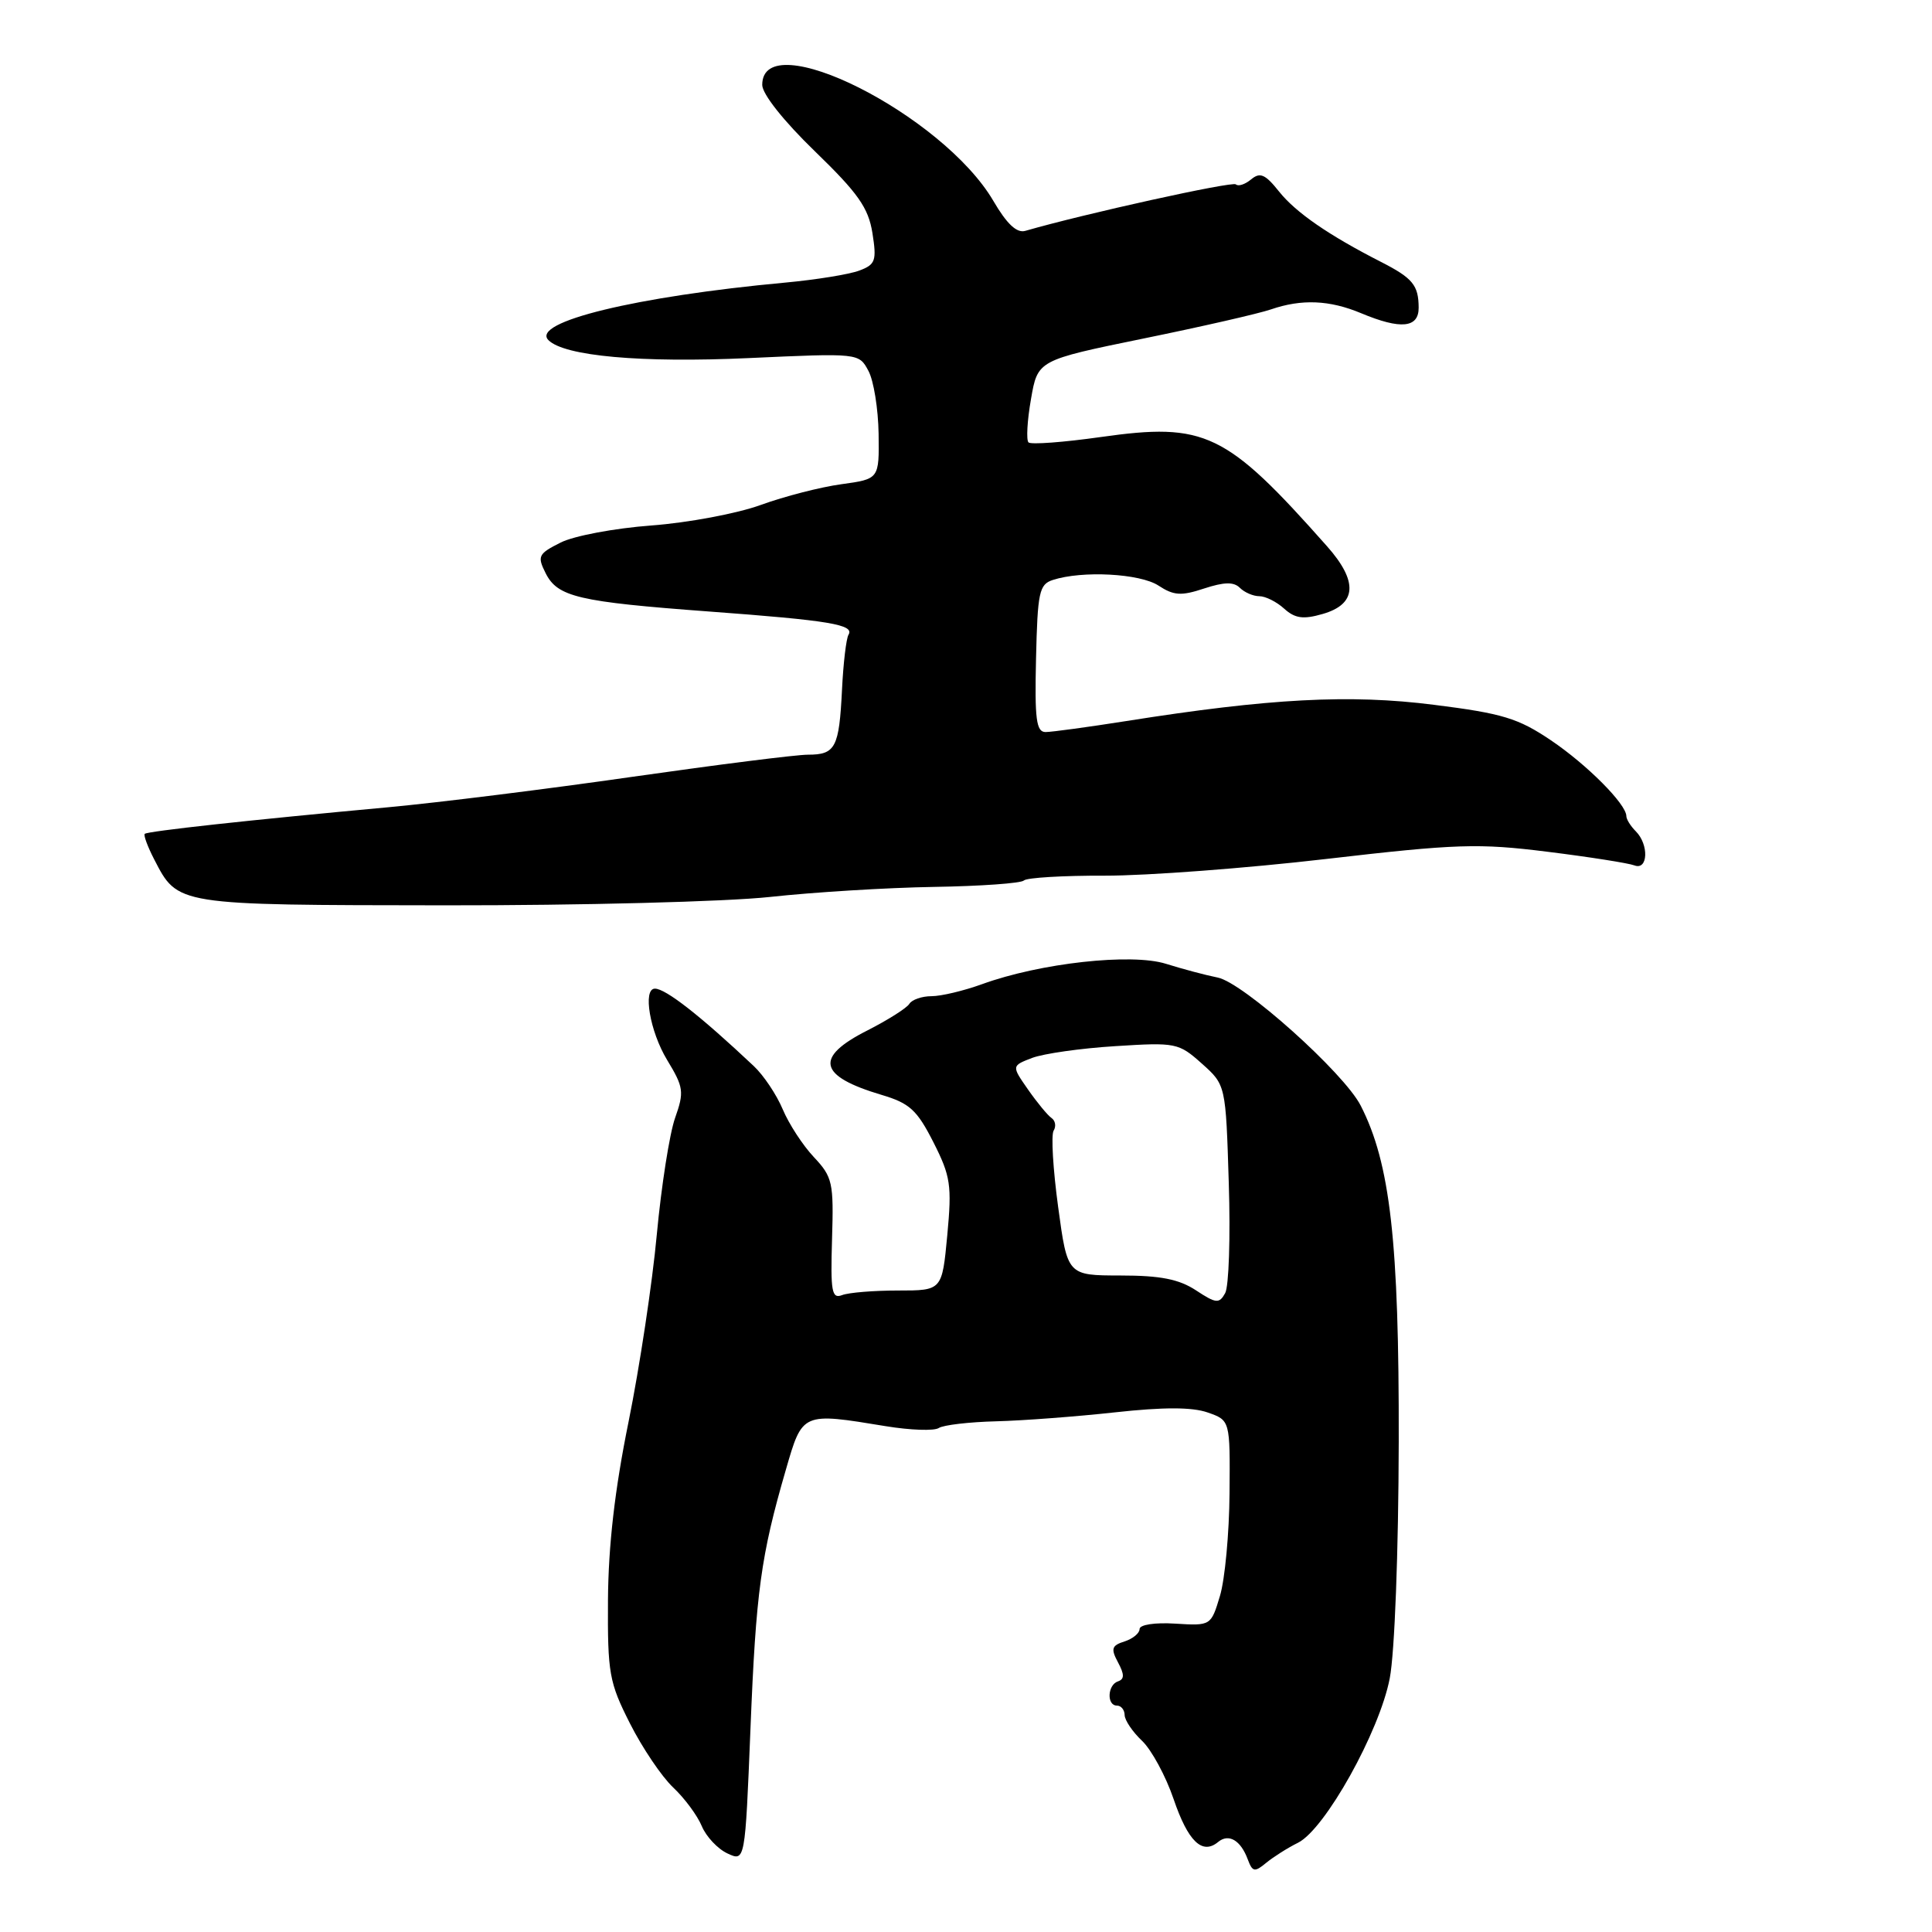 <?xml version="1.0" encoding="UTF-8" standalone="no"?>
<!DOCTYPE svg PUBLIC "-//W3C//DTD SVG 1.1//EN" "http://www.w3.org/Graphics/SVG/1.1/DTD/svg11.dtd" >
<svg xmlns="http://www.w3.org/2000/svg" xmlns:xlink="http://www.w3.org/1999/xlink" version="1.1" viewBox="0 0 256 256">
 <g >
 <path fill="currentColor"
d=" M 172.00 244.17 C 175.58 242.38 182.79 229.45 184.15 222.38 C 184.80 219.01 185.31 205.64 185.34 191.00 C 185.39 164.52 184.22 154.16 180.30 146.50 C 178.08 142.15 164.72 130.19 161.35 129.53 C 159.78 129.22 156.70 128.40 154.50 127.71 C 149.93 126.27 137.85 127.60 130.12 130.41 C 127.72 131.28 124.71 132.00 123.43 132.00 C 122.16 132.00 120.83 132.46 120.49 133.02 C 120.14 133.58 117.64 135.16 114.93 136.54 C 107.87 140.11 108.42 142.58 116.82 145.08 C 120.53 146.18 121.51 147.08 123.68 151.35 C 125.96 155.85 126.14 157.04 125.52 163.67 C 124.83 171.00 124.83 171.00 119.00 171.00 C 115.79 171.00 112.45 171.27 111.58 171.61 C 110.21 172.13 110.04 171.15 110.25 164.18 C 110.48 156.69 110.32 155.96 107.84 153.32 C 106.38 151.77 104.53 148.93 103.72 147.00 C 102.91 145.07 101.19 142.49 99.88 141.26 C 92.82 134.61 88.21 131.00 86.78 131.00 C 85.14 131.00 86.11 136.67 88.39 140.44 C 90.59 144.07 90.68 144.67 89.45 148.14 C 88.72 150.21 87.63 157.16 87.03 163.58 C 86.44 170.00 84.75 181.16 83.29 188.38 C 81.46 197.37 80.61 204.80 80.56 212.00 C 80.50 221.73 80.72 222.93 83.48 228.38 C 85.12 231.62 87.69 235.43 89.20 236.85 C 90.71 238.27 92.41 240.57 92.99 241.97 C 93.57 243.36 95.10 244.99 96.39 245.59 C 98.73 246.68 98.73 246.68 99.44 229.09 C 100.17 210.88 100.81 206.18 104.13 194.75 C 106.34 187.11 106.25 187.15 117.39 188.98 C 120.63 189.51 123.78 189.62 124.39 189.22 C 125.00 188.82 128.43 188.42 132.00 188.33 C 135.57 188.24 142.67 187.70 147.77 187.14 C 154.15 186.44 157.97 186.44 160.02 187.16 C 163.00 188.20 163.00 188.20 162.92 197.85 C 162.88 203.16 162.31 209.28 161.65 211.47 C 160.46 215.42 160.45 215.43 155.73 215.14 C 153.02 214.97 151.00 215.28 151.00 215.86 C 151.00 216.41 150.10 217.15 149.00 217.50 C 147.30 218.04 147.17 218.46 148.14 220.27 C 149.00 221.87 149.00 222.50 148.14 222.79 C 146.74 223.25 146.62 226.00 148.00 226.00 C 148.55 226.00 149.01 226.56 149.02 227.25 C 149.03 227.94 150.07 229.48 151.33 230.67 C 152.59 231.87 154.47 235.34 155.51 238.39 C 157.42 244.00 159.30 245.82 161.41 244.07 C 162.81 242.91 164.40 243.84 165.34 246.39 C 165.96 248.05 166.25 248.10 167.77 246.84 C 168.72 246.06 170.62 244.85 172.00 244.17 Z  M 102.03 118.85 C 107.79 118.22 117.56 117.62 123.75 117.52 C 129.94 117.42 135.30 117.04 135.67 116.67 C 136.03 116.30 140.87 116.01 146.42 116.03 C 151.96 116.04 165.14 115.05 175.71 113.82 C 193.03 111.81 195.91 111.72 205.03 112.86 C 210.60 113.55 215.79 114.37 216.57 114.67 C 218.38 115.36 218.51 111.91 216.75 110.15 C 216.06 109.46 215.50 108.56 215.50 108.14 C 215.50 106.56 210.30 101.33 205.50 98.09 C 201.17 95.17 199.09 94.53 190.00 93.39 C 178.85 91.97 168.19 92.54 149.26 95.54 C 144.18 96.34 139.35 97.00 138.54 97.00 C 137.31 97.00 137.09 95.30 137.28 87.25 C 137.48 78.49 137.70 77.43 139.50 76.85 C 143.40 75.58 151.05 75.99 153.50 77.59 C 155.53 78.92 156.51 78.99 159.55 77.98 C 162.21 77.11 163.48 77.08 164.29 77.89 C 164.90 78.50 166.06 79.00 166.87 79.00 C 167.68 79.00 169.16 79.74 170.16 80.65 C 171.59 81.94 172.68 82.10 175.24 81.36 C 179.80 80.06 179.99 77.05 175.81 72.35 C 162.43 57.26 159.71 55.95 145.85 57.91 C 140.90 58.61 136.60 58.93 136.28 58.62 C 135.97 58.30 136.11 55.72 136.61 52.89 C 137.50 47.73 137.50 47.73 151.50 44.86 C 159.20 43.29 166.80 41.55 168.40 41.00 C 172.46 39.60 176.17 39.75 180.35 41.50 C 185.61 43.70 188.00 43.46 187.98 40.75 C 187.96 37.79 187.19 36.85 183.00 34.71 C 176.08 31.18 171.71 28.17 169.49 25.39 C 167.65 23.08 166.97 22.78 165.78 23.77 C 164.97 24.44 164.07 24.73 163.76 24.43 C 163.32 23.99 143.58 28.35 135.86 30.59 C 134.73 30.92 133.42 29.69 131.63 26.63 C 124.91 15.16 101.00 3.16 101.00 11.25 C 101.00 12.46 103.84 16.04 107.97 20.04 C 113.70 25.59 115.06 27.52 115.60 30.87 C 116.18 34.54 116.01 35.05 113.87 35.85 C 112.57 36.35 108.12 37.07 104.00 37.45 C 84.30 39.27 70.28 42.68 72.67 45.07 C 74.79 47.19 84.96 48.10 99.16 47.45 C 113.81 46.78 113.81 46.78 115.07 49.14 C 115.77 50.43 116.37 54.19 116.42 57.48 C 116.50 63.47 116.50 63.47 111.50 64.16 C 108.75 64.53 103.94 65.77 100.80 66.91 C 97.67 68.05 91.14 69.27 86.30 69.63 C 81.46 69.99 76.05 71.00 74.29 71.89 C 71.32 73.38 71.17 73.70 72.29 75.93 C 73.87 79.10 76.59 79.74 93.98 81.03 C 109.94 82.21 113.26 82.77 112.43 84.11 C 112.13 84.61 111.74 87.88 111.57 91.39 C 111.19 99.07 110.71 100.00 107.06 100.00 C 105.51 100.00 95.07 101.32 83.87 102.92 C 72.67 104.53 58.10 106.35 51.50 106.96 C 33.02 108.66 19.53 110.14 19.18 110.49 C 19.00 110.67 19.56 112.18 20.42 113.85 C 23.59 119.98 23.20 119.92 58.95 119.96 C 77.01 119.98 96.23 119.48 102.03 118.85 Z  M 158.48 170.98 C 156.23 169.50 153.77 169.01 148.47 169.01 C 141.44 169.00 141.44 169.00 140.21 159.93 C 139.53 154.94 139.26 150.39 139.61 149.82 C 139.97 149.24 139.84 148.49 139.33 148.14 C 138.82 147.79 137.42 146.09 136.22 144.37 C 134.03 141.23 134.03 141.23 136.76 140.18 C 138.27 139.61 143.23 138.90 147.79 138.62 C 155.81 138.11 156.17 138.18 159.25 140.93 C 162.42 143.76 162.42 143.76 162.82 156.77 C 163.05 163.92 162.83 170.48 162.34 171.35 C 161.55 172.77 161.14 172.73 158.48 170.98 Z "/>
</g>
</svg>